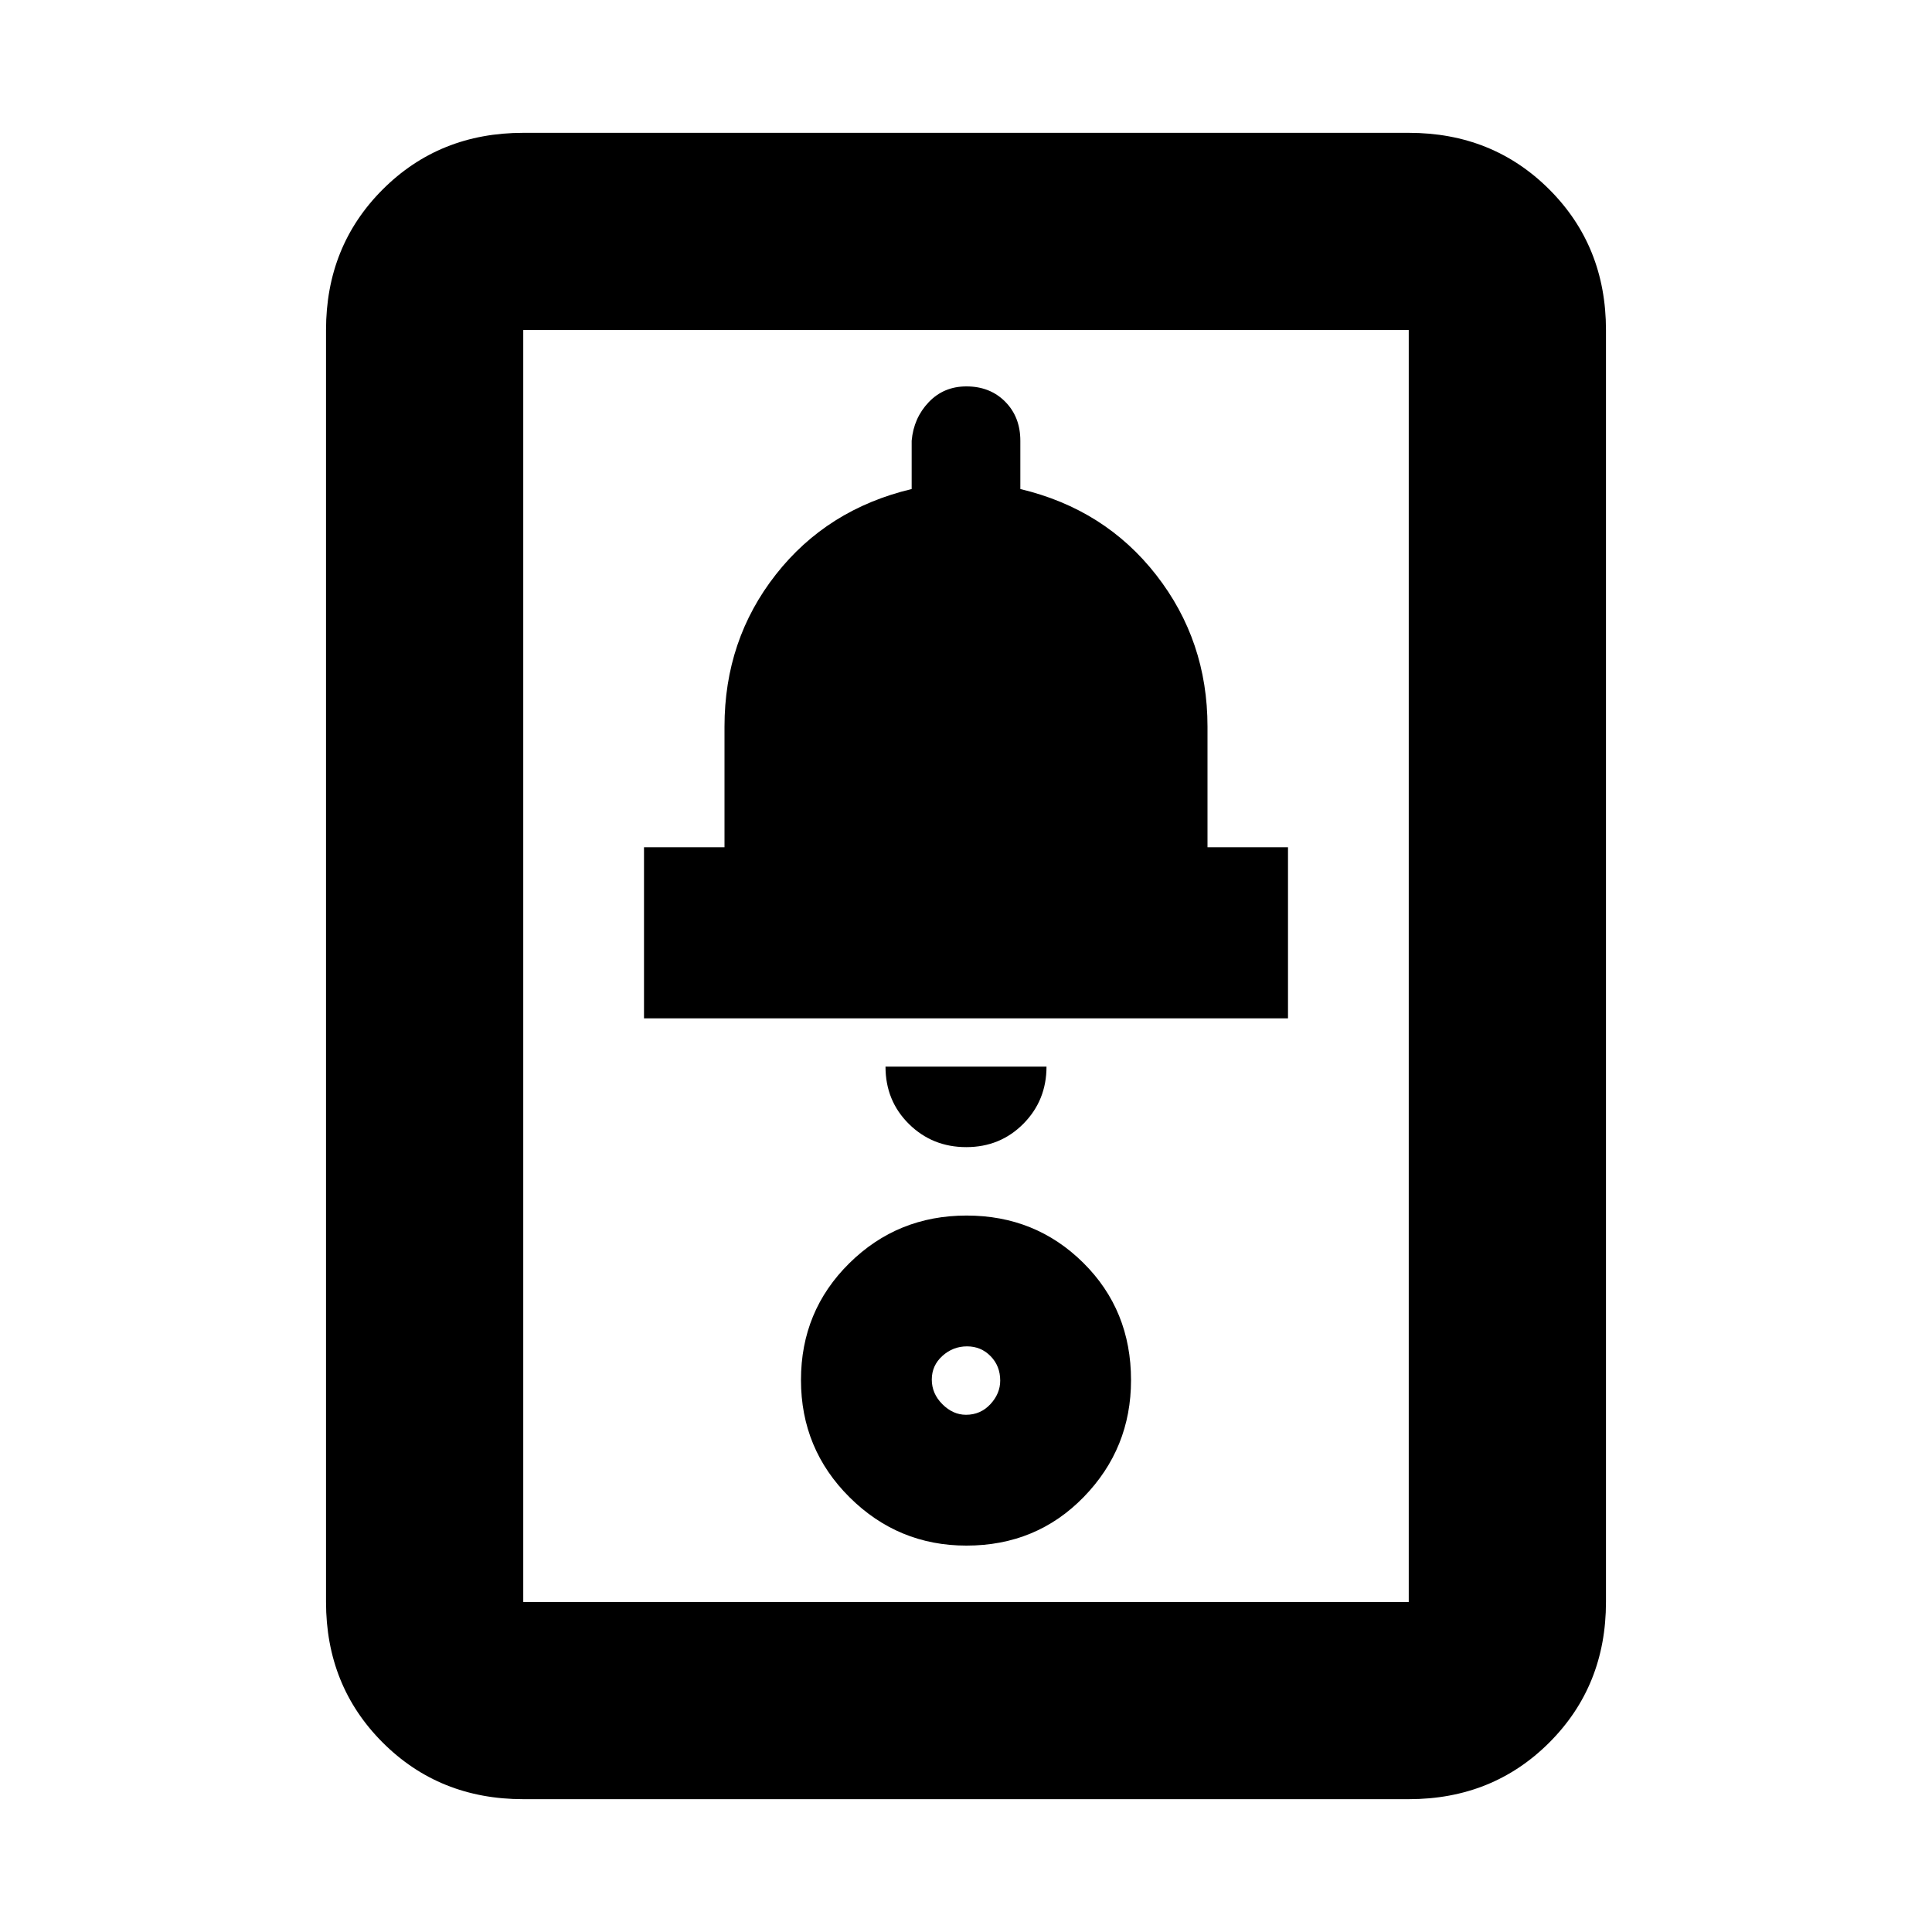 <svg xmlns="http://www.w3.org/2000/svg" height="20" viewBox="0 -960 960 960" width="20"><path d="M260-66q-41.7 0-69.85-28.15Q162-122.3 162-164v-632q0-41.7 28.15-69.85Q218.3-894 260-894h440q41.7 0 69.85 28.15Q798-837.7 798-796v632q0 41.7-28.15 69.85Q741.7-66 700-66H260Zm0-98h440v-632H260v632Zm220.21-28q34.79 0 58.29-24.15t23.5-58.06q0-34.79-23.71-58.29t-58-23.5Q446-356 422-332.29t-24 58Q398-240 422.15-216t58.06 24Zm-.21-65q-6.48 0-11.74-5.26T463-274.5q0-6.98 5.26-11.74T480.5-291q6.98 0 11.74 4.89Q497-281.23 497-274q0 6.48-4.89 11.74Q487.23-257 480-257Zm.14-133q16.86 0 28.36-11.6T520-430h-80q0 17 11.64 28.5t28.5 11.5ZM320-454h320v-85h-40v-60q0-42.63-25.5-75.31Q549-707 507-717v-24q0-11.81-7.53-19.41-7.54-7.59-19.25-7.59-11.28 0-18.75 7.84Q454-752.31 453-741v24q-42 10-67.5 42.5T360-599v60h-40v85Zm-60 290v-632 632Z"/></svg>